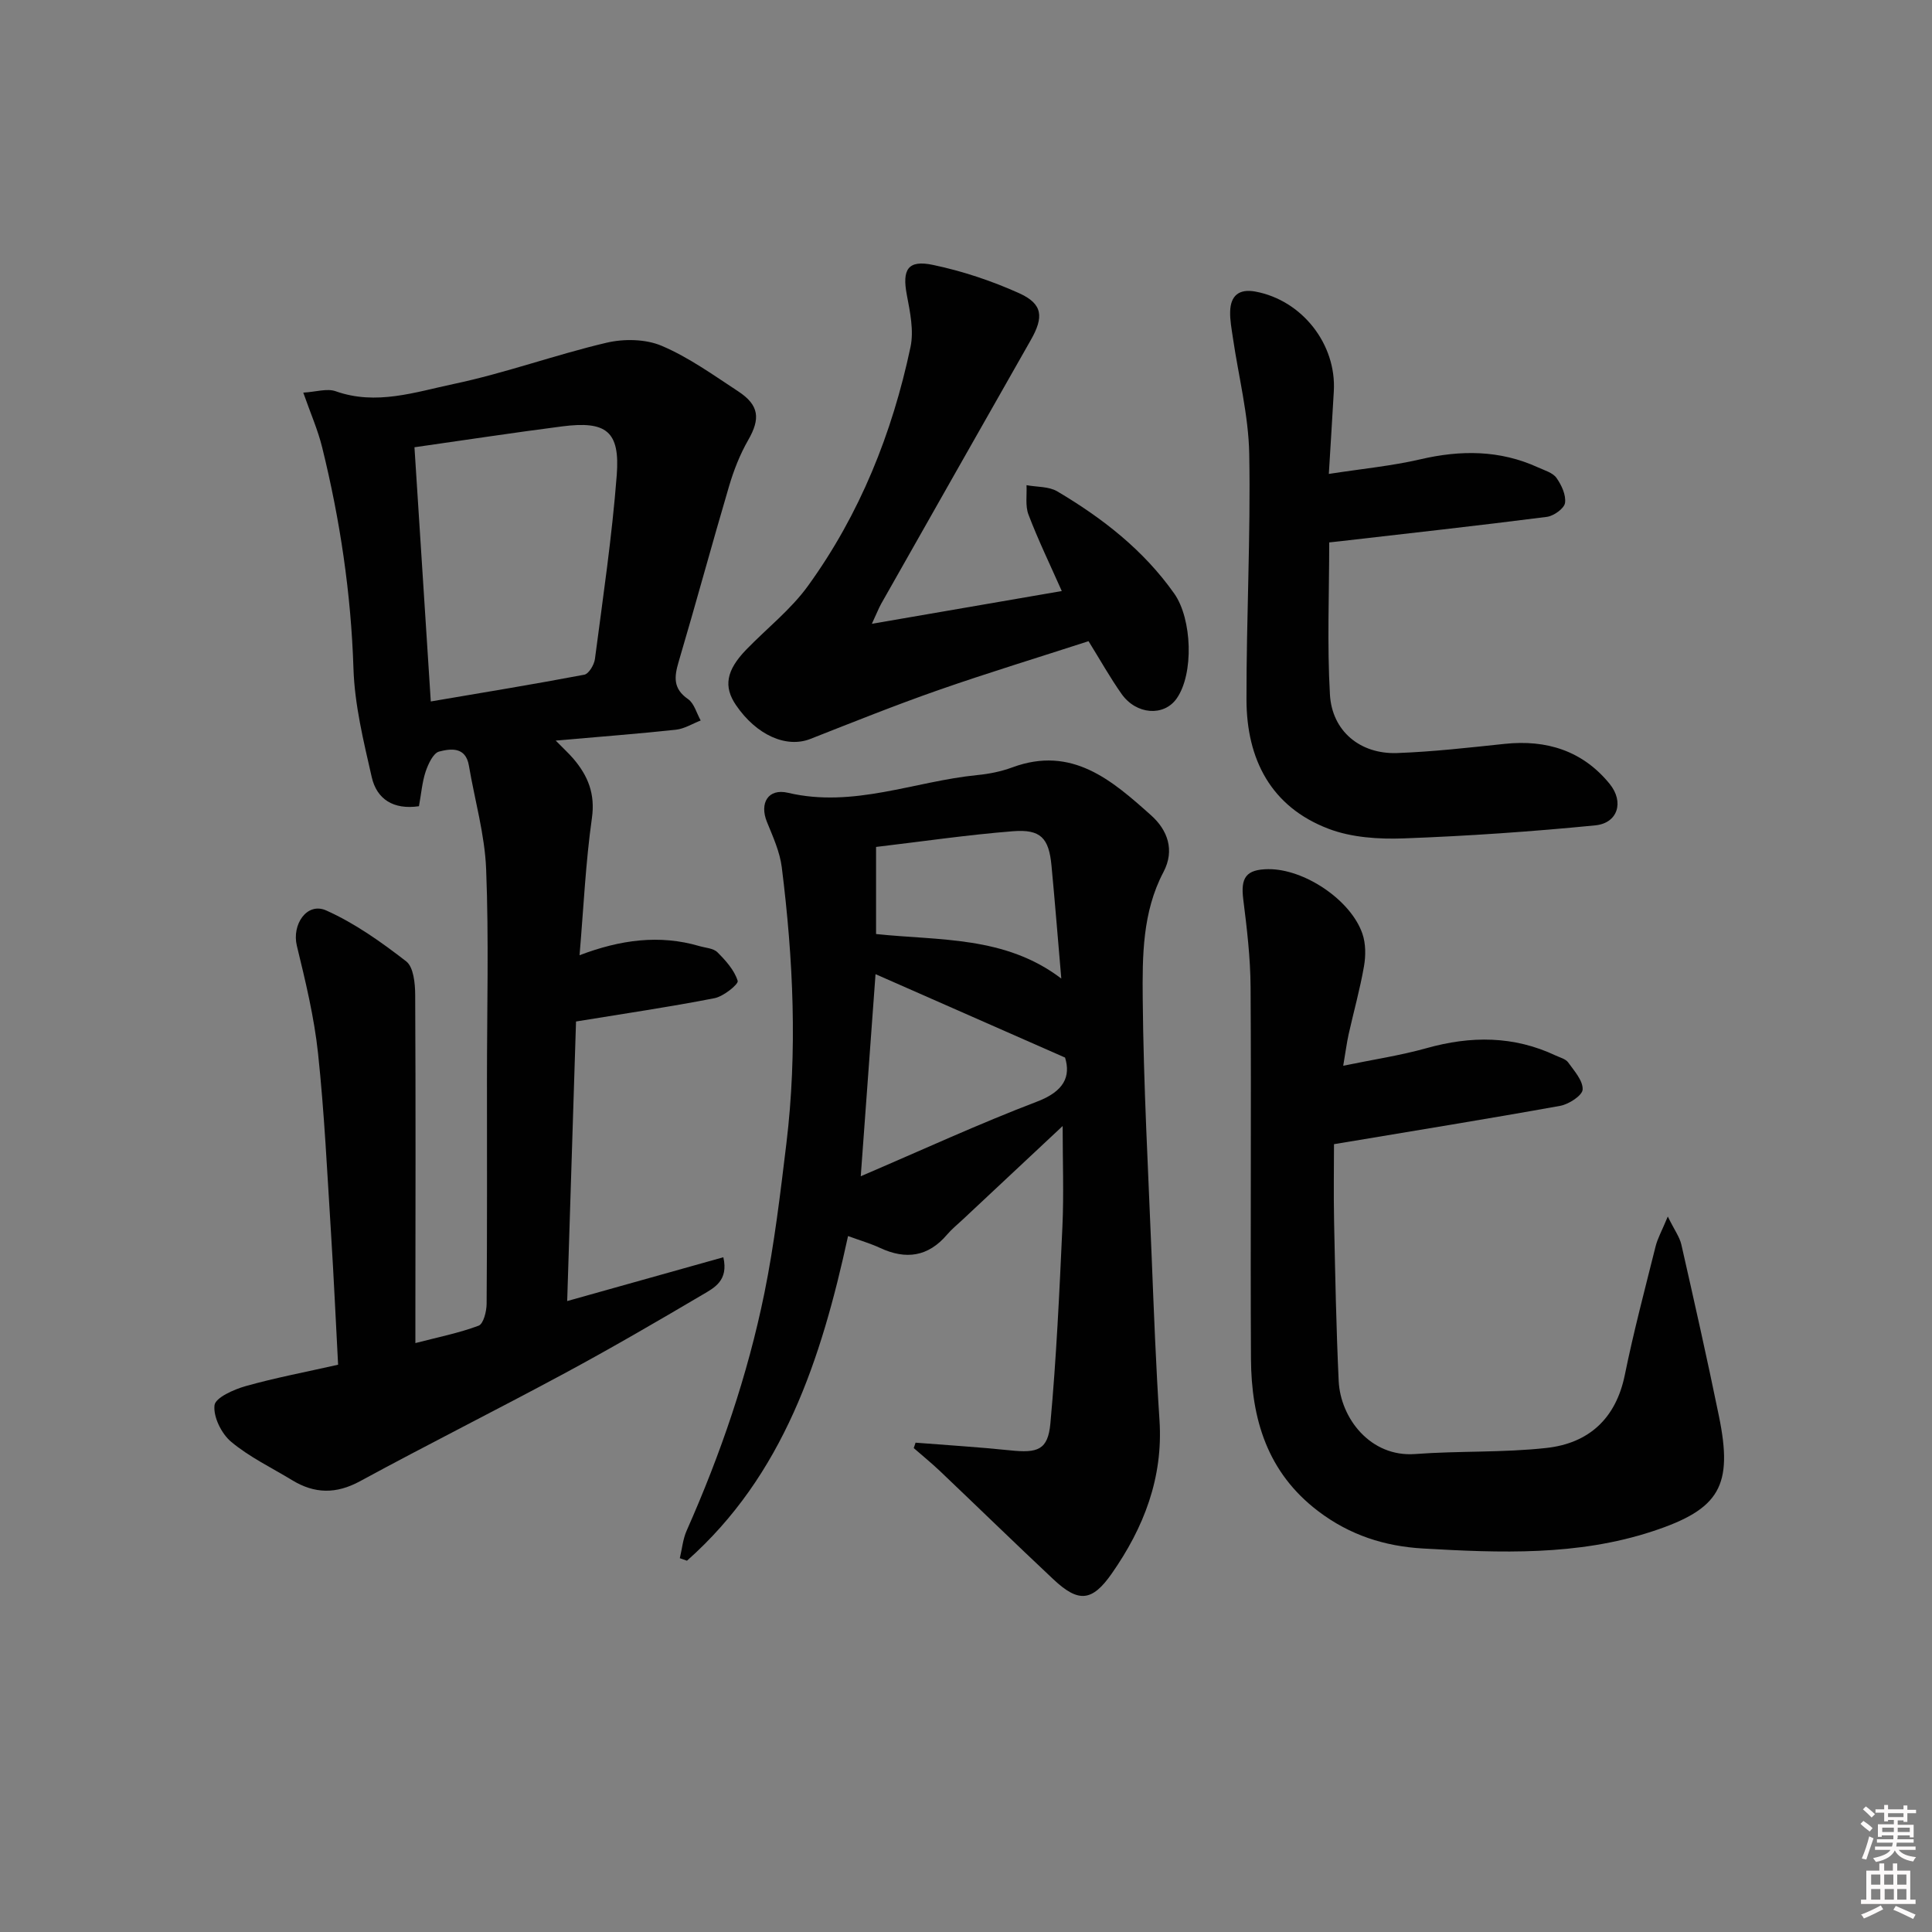 <svg enable-background="new 0 0 400 400" viewBox="0 0 400 400" xmlns="http://www.w3.org/2000/svg"><rect x="0" y="0" width="400" height="400" fill="#808080" stroke="none"/><path d="m385.2 377.6.6-.6c.6.4 1.3.9 1.9 1.5l-.6.7c-.8-.6-1.4-1.1-1.9-1.6zm.3 7.1c.6-1.4 1.1-2.9 1.5-4.5.3.1.6.3.9.4-.5 1.4-1 2.9-1.5 4.4l-.9-.2zm.2-10.1.6-.6c.7.5 1.3 1.1 1.9 1.6l-.7.7c-.6-.6-1.2-1.2-1.8-1.7zm8.4-.8h.8v.9h1.8v.7h-1.8v1.8h-.8v-.3h-1.2v.9h3.3v2.6h-.8v-.4h-2.5c0 .3 0 .6-.1.8h3.4v.7h-3.5c0 .3-.1.6-.1.8h4v.7h-3.5c.7.9 1.9 1.3 3.6 1.5-.2.2-.4.5-.6.9-1.9-.3-3.2-1.1-3.8-2.3-.5 1.1-1.8 2-3.9 2.4-.2-.3-.4-.5-.6-.8 1.9-.4 3.1-.9 3.6-1.7h-3.2v-.7h3.5c.1-.2.1-.5.2-.8h-3.3v-.7h3.4c0-.2 0-.5 0-.8h-2.4v.3h-.8v-2.6h3.3v-.9h-1.2v.3h-.8v-1.8h-1.8v-.7h1.8v-.9h.8v.9h3.2zm-4.4 5.5h2.4c0-.3 0-.6 0-.9h-2.4zm1.2-3.1h3.2v-.8h-3.2zm4.4 2.2h-2.4v.9h2.5v-.9z" fill="#fcfafa"/><path d="m389.2 385.8h.9v1.5h1.8v-1.5h.9v1.5h2.7v6h1.1v.9h-11.3v-.9h1.1v-6h2.7v-1.5zm.2 8.7.5.8c-1.2.6-2.5 1.3-4 1.9-.2-.3-.3-.6-.6-.8 1.6-.6 3-1.3 4.1-1.9zm-2-4.3h1.9v-2.1h-1.9zm0 3.1h1.9v-2.2h-1.9zm2.7-3.1h1.9v-2.1h-1.9zm.1 3.1h1.9v-2.2h-1.9zm2.3 1.3c1.4.6 2.7 1.2 4.1 1.8l-.5.9c-1.5-.7-2.8-1.4-4.1-1.9zm2.2-6.5h-1.9v2.1h1.9zm-1.9 5.2h1.9v-2.2h-1.9z" fill="#fcfafa"/><g fill="#010101"><path d="m86.74 166.92c-5.3.77-8.74-1.46-9.78-6.04-1.69-7.41-3.54-14.95-3.78-22.48-.5-15.54-2.77-30.75-6.48-45.78-.89-3.62-2.42-7.08-3.91-11.33 2.62-.15 4.91-.92 6.7-.29 8.41 2.99 16.49.17 24.43-1.5 10.68-2.25 21.02-6.04 31.65-8.54 3.61-.85 8.1-.78 11.43.64 5.6 2.38 10.69 6.05 15.83 9.42 4.39 2.88 4.61 5.69 2.07 10.1-1.7 2.96-2.98 6.24-3.95 9.52-3.57 12.09-6.86 24.27-10.44 36.36-.93 3.14-1.19 5.57 1.94 7.74 1.28.89 1.77 2.92 2.62 4.43-1.71.66-3.37 1.72-5.13 1.91-7.92.85-15.87 1.46-24.89 2.25 1.57 1.6 2.69 2.62 3.67 3.76 3.01 3.54 4.54 7.25 3.83 12.28-1.3 9.18-1.72 18.48-2.56 28.4 8.44-3.21 16.55-4.32 24.82-1.89 1.27.37 2.89.44 3.73 1.28 1.72 1.72 3.51 3.71 4.19 5.92.21.68-2.92 3.21-4.78 3.58-9.23 1.81-18.55 3.17-28.69 4.83-.58 18.26-1.19 37.62-1.83 57.88 11.04-3.09 21.55-6.04 32.33-9.07 1.11 4.85-1.9 6.33-4.27 7.73-9.44 5.57-18.93 11.09-28.58 16.29-14.05 7.57-28.33 14.72-42.35 22.34-4.96 2.7-9.42 2.63-14.07-.2-4.26-2.59-8.85-4.79-12.63-7.95-2-1.67-3.72-5.14-3.45-7.56.18-1.58 4-3.28 6.45-3.97 6.06-1.71 12.28-2.88 19.14-4.43-.48-9.01-.89-18.08-1.46-27.14-.79-12.44-1.37-24.91-2.69-37.3-.8-7.51-2.6-14.94-4.39-22.3-1.07-4.39 2.08-9.1 6.08-7.31 5.93 2.65 11.4 6.54 16.56 10.54 1.52 1.18 1.85 4.55 1.86 6.92.12 22.49.06 44.99.04 67.48v4.63c4.68-1.22 9.01-2.07 13.09-3.6 1.01-.38 1.65-2.96 1.66-4.54.12-15.49.07-30.99.07-46.49 0-14.5.4-29.01-.17-43.48-.28-7.18-2.36-14.29-3.57-21.45-.67-3.96-3.78-3.52-6.16-2.91-1.23.32-2.26 2.58-2.8 4.16-.72 2.19-.9 4.54-1.38 7.16zm2.45-21.69c10.94-1.86 21.38-3.57 31.78-5.54.93-.18 2.04-2.04 2.2-3.23 1.66-12.68 3.54-25.34 4.52-38.08.7-9.1-2.16-11.28-11.31-10.1-10 1.29-19.98 2.81-30.57 4.32 1.11 17.26 2.21 34.46 3.38 52.63z"/><path d="m189.56 298.69c6.53.52 13.07.91 19.58 1.59 5.72.6 7.82-.08 8.33-5.57 1.24-13.54 1.87-27.14 2.49-40.73.31-6.76.05-13.54.05-20.85-7.03 6.58-13.86 12.97-20.68 19.36-1.09 1.02-2.28 1.98-3.24 3.11-3.92 4.61-8.53 5.26-13.88 2.77-1.92-.9-3.98-1.49-6.63-2.46-5.54 25.46-13.36 49.51-33.35 67.22-.49-.17-.99-.35-1.48-.52.46-1.91.63-3.95 1.42-5.72 7.02-15.84 12.62-32.17 16.08-49.12 2.08-10.22 3.3-20.63 4.56-31 2.31-19.09 1.43-38.18-.95-57.2-.4-3.21-1.83-6.34-3.07-9.39-1.59-3.9.24-7.01 4.36-6.04 13.55 3.19 26.15-2.38 39.19-3.67 2.46-.24 4.96-.74 7.27-1.6 12.33-4.55 20.61 2.69 28.72 9.94 3.39 3.03 4.95 7.19 2.55 11.74-4.37 8.29-4.37 17.41-4.29 26.28.16 17.79 1.14 35.57 1.85 53.35.45 11.29.88 22.59 1.62 33.86.78 11.91-3.24 22.24-9.87 31.73-4.09 5.86-6.91 6.09-12.11 1.2-7.89-7.41-15.64-14.95-23.48-22.41-1.74-1.65-3.61-3.17-5.42-4.75.11-.35.24-.74.38-1.12zm30.95-79.73c-13.64-6-26.43-11.63-39.24-17.27-.99 13.61-1.98 27.12-3.06 41.84 12.73-5.45 24.46-10.86 36.49-15.45 5.61-2.13 7.01-5.21 5.81-9.12zm-39.13-25.58c13.08 1.39 26.71.35 38.35 9.22-.71-8.22-1.31-15.81-2.03-23.39-.54-5.71-2.23-7.57-8-7.11-9.36.74-18.67 2.11-28.32 3.25z"/><path d="m278.1 220.65c6.1-1.26 11.79-2.11 17.29-3.65 9.15-2.56 18.01-2.57 26.71 1.54.89.42 2.06.7 2.57 1.42 1.26 1.76 3.08 3.77 3 5.61-.05 1.23-2.85 3.05-4.64 3.38-15.15 2.73-30.35 5.18-46.84 7.94 0 4.3-.1 10.21.02 16.12.23 10.97.44 21.94.95 32.9.36 7.69 6.56 15.83 15.85 15.13 9.05-.68 18.19-.26 27.19-1.26 8.71-.97 14.35-6.04 16.2-15.11 1.82-8.93 4.16-17.76 6.37-26.61.41-1.66 1.29-3.2 2.53-6.19 1.38 2.81 2.45 4.24 2.81 5.82 2.68 11.8 5.34 23.61 7.77 35.47 2.97 14.48.2 19.31-13.8 23.9-15.5 5.08-31.47 4.46-47.46 3.54-8-.46-15.19-2.79-21.69-7.72-10.57-8.02-13.86-19.13-13.93-31.57-.14-25.65.08-51.31-.08-76.96-.04-6.06-.76-12.15-1.52-18.18-.56-4.48.59-6.16 5.15-6.22 7.43-.09 17.1 6.33 19.52 13.36.71 2.06.71 4.57.33 6.74-.82 4.73-2.13 9.38-3.18 14.08-.39 1.76-.61 3.56-1.12 6.52z"/><path d="m180.51 129.15c13.68-2.36 26.19-4.52 39.32-6.78-2.48-5.59-4.91-10.61-6.89-15.81-.7-1.82-.31-4.06-.41-6.11 2.14.4 4.6.24 6.36 1.28 9.36 5.54 17.85 12.13 24.23 21.17 3.69 5.24 4.1 16.62.48 21.74-2.64 3.73-8.34 3.36-11.4-.98-2.38-3.38-4.41-7.01-6.83-10.91-10.42 3.38-20.83 6.55-31.09 10.13-8.92 3.12-17.71 6.65-26.51 10.11-4.96 1.95-11.15-.78-15.39-7-2.62-3.84-2.03-7.2 2.12-11.49 4.27-4.41 9.25-8.3 12.8-13.22 10.73-14.83 17.43-31.59 21.21-49.43.72-3.4-.09-7.25-.76-10.79-1-5.25.19-7.32 5.43-6.21 6.09 1.28 12.13 3.29 17.81 5.85 4.92 2.22 5.15 4.92 2.42 9.71-10.35 18.19-20.66 36.4-30.98 54.61-.54.98-.94 2.04-1.92 4.13z"/><path d="m275.12 98.12c6.93-1.07 13.02-1.65 18.93-3.02 8.37-1.95 16.45-1.95 24.36 1.66 1.35.62 3.05 1.09 3.83 2.17 1.05 1.47 2.02 3.56 1.78 5.2-.17 1.15-2.33 2.69-3.75 2.88-14.29 1.83-28.62 3.41-42.93 5.06-.63.07-1.25.14-2.14.23 0 10.65-.45 21.12.15 31.52.44 7.58 6.29 12.36 13.9 12.09 7.44-.27 14.86-1.12 22.27-1.9 8.69-.92 16.15 1.43 21.73 8.27 3.06 3.75 1.7 8.14-2.95 8.6-13.18 1.3-26.41 2.21-39.65 2.7-5.19.19-10.82-.17-15.59-1.99-11.97-4.56-16.97-14.45-16.99-26.75-.03-16.96.88-33.93.57-50.88-.15-8.02-2.21-16-3.38-24.01-.26-1.8-.62-3.63-.57-5.43.08-3.33 1.85-4.78 5.24-4.15 9.65 1.8 16.81 10.9 16.22 20.68-.3 5.26-.63 10.54-1.03 17.07z"/></g></svg>